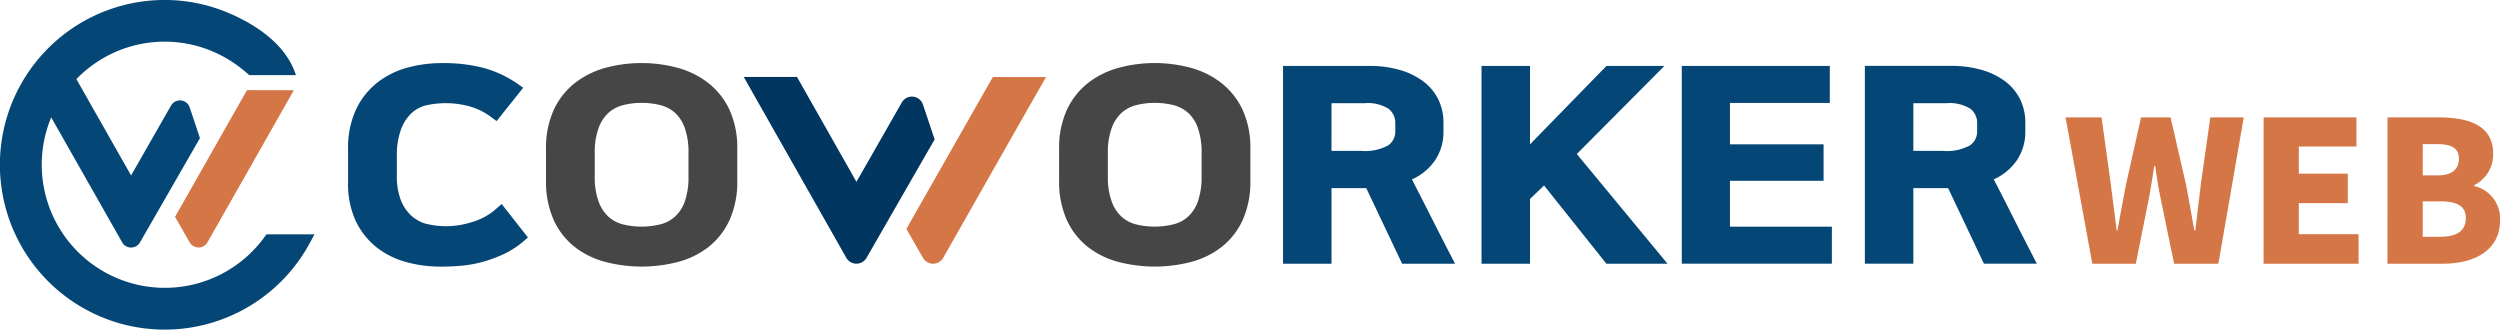<svg id="footerLOGO" xmlns="http://www.w3.org/2000/svg" width="226" height="29.798">
    <defs>
        <style>
            .cls-1{fill:#d47645}.cls-2{fill:#044777}.cls-3{fill:#464647}
        </style>
    </defs>
    <g id="그룹_2274" data-name="그룹 2274">
        <path id="패스_3478" data-name="패스 3478" class="cls-1" d="M1283.289 982.72h-3.26c-.394-.009-.74-.013-.98 0l-6.5 11.449 1.322 2.3a.928.928 0 0 0 1.611 0l5.754-10.133z" transform="translate(-1256.726 -974.563)"/>
        <path id="패스_3479" data-name="패스 3479" class="cls-2" d="m1247.688 978.689-.156.216a11.13 11.13 0 0 1-19.3-10.792l6.416 11.3a.928.928 0 0 0 1.611 0l4.81-8.364.61-1.061-.93-2.777a.928.928 0 0 0-1.685-.166l-3.611 6.317-4.945-8.707a11.1 11.1 0 0 1 13.8-1.738 11.48 11.48 0 0 1 1.203.85c.214.169.424.345.626.53h4.217c-.874-2.781-3.661-4.62-6.228-5.679a14.875 14.875 0 0 0-3.167-.91 14.668 14.668 0 0 0-2.46-.208 14.9 14.9 0 1 0 13.118 21.956l.416-.77z" transform="translate(-1223.603 -957.503)"/>
    </g>
    <g id="그룹_2277" data-name="그룹 2277" transform="translate(31.465 5.699)">
        <g id="그룹_2276" data-name="그룹 2276">
            <path id="패스_3480" data-name="패스 3480" class="cls-2" d="M1334.411 988.232a5.607 5.607 0 0 1-2.351 1.3 7.537 7.537 0 0 1-4.185.1 3.381 3.381 0 0 1-1.278-.756 3.791 3.791 0 0 1-.9-1.387 5.875 5.875 0 0 1-.348-2.153v-1.749a6.815 6.815 0 0 1 .376-2.461 3.889 3.889 0 0 1 .938-1.454 2.994 2.994 0 0 1 1.269-.7 8.071 8.071 0 0 1 3.888.051 5.967 5.967 0 0 1 2.146 1.062l.4.295 2.406-3.014-.35-.247a10.212 10.212 0 0 0-3.2-1.539 14.4 14.4 0 0 0-3.742-.443 11.793 11.793 0 0 0-3.3.446 7.57 7.57 0 0 0-2.734 1.427 6.777 6.777 0 0 0-1.844 2.443 8.309 8.309 0 0 0-.664 3.453v3.049a7.941 7.941 0 0 0 .68 3.425 6.725 6.725 0 0 0 1.845 2.368 7.466 7.466 0 0 0 2.7 1.367 11.7 11.7 0 0 0 3.157.422c.549 0 1.14-.024 1.756-.072a10.883 10.883 0 0 0 1.943-.336 12.192 12.192 0 0 0 1.972-.715 7.932 7.932 0 0 0 1.925-1.269l.282-.249-2.378-3.024z" transform="translate(-1320.938 -975.132)"/>
            <path id="패스_3481" data-name="패스 3481" class="cls-3" d="M1390.973 976.955a7.881 7.881 0 0 0-2.785-1.387 12.567 12.567 0 0 0-6.527 0 7.88 7.88 0 0 0-2.786 1.387 6.678 6.678 0 0 0-1.9 2.433 8.306 8.306 0 0 0-.692 3.541v2.812a8.444 8.444 0 0 0 .692 3.575 6.6 6.6 0 0 0 1.891 2.434 7.688 7.688 0 0 0 2.776 1.365 13.062 13.062 0 0 0 6.574 0 7.7 7.7 0 0 0 2.775-1.365 6.6 6.6 0 0 0 1.891-2.434 8.45 8.45 0 0 0 .692-3.575v-2.812a8.306 8.306 0 0 0-.692-3.541 6.684 6.684 0 0 0-1.909-2.433zm-7.734 12.766a3.1 3.1 0 0 1-1.3-.686 3.472 3.472 0 0 1-.9-1.374 6.456 6.456 0 0 1-.349-2.3v-2.056a6.46 6.46 0 0 1 .349-2.3 3.481 3.481 0 0 1 .9-1.375 3.1 3.1 0 0 1 1.3-.685 6.65 6.65 0 0 1 1.686-.207 6.766 6.766 0 0 1 1.713.207 3.148 3.148 0 0 1 1.3.685 3.361 3.361 0 0 1 .888 1.37 6.7 6.7 0 0 1 .338 2.3v2.056a6.714 6.714 0 0 1-.337 2.3 3.368 3.368 0 0 1-.889 1.37 3.109 3.109 0 0 1-1.3.686 7.086 7.086 0 0 1-3.399.009z" transform="translate(-1358.389 -975.136)"/>
            <path id="패스_3482" data-name="패스 3482" class="cls-3" d="M1534.464 976.955a7.88 7.88 0 0 0-2.785-1.387 12.568 12.568 0 0 0-6.527 0 7.878 7.878 0 0 0-2.786 1.387 6.676 6.676 0 0 0-1.9 2.433 8.3 8.3 0 0 0-.692 3.541v2.812a8.44 8.44 0 0 0 .692 3.575 6.592 6.592 0 0 0 1.891 2.434 7.683 7.683 0 0 0 2.776 1.365 13.062 13.062 0 0 0 6.574 0 7.7 7.7 0 0 0 2.775-1.365 6.607 6.607 0 0 0 1.891-2.434 8.444 8.444 0 0 0 .692-3.575v-2.812a8.306 8.306 0 0 0-.692-3.541 6.687 6.687 0 0 0-1.909-2.433zm-7.735 12.766a3.1 3.1 0 0 1-1.3-.686 3.474 3.474 0 0 1-.9-1.374 6.467 6.467 0 0 1-.349-2.3v-2.056a6.471 6.471 0 0 1 .349-2.3 3.482 3.482 0 0 1 .9-1.375 3.1 3.1 0 0 1 1.3-.685 6.648 6.648 0 0 1 1.686-.207 6.766 6.766 0 0 1 1.712.207 3.147 3.147 0 0 1 1.3.685 3.357 3.357 0 0 1 .889 1.37 6.7 6.7 0 0 1 .338 2.3v2.056a6.707 6.707 0 0 1-.338 2.3 3.36 3.36 0 0 1-.889 1.37 3.108 3.108 0 0 1-1.3.686 7.086 7.086 0 0 1-3.397.009z" transform="translate(-1455.495 -975.136)"/>
            <path id="패스_3483" data-name="패스 3483" class="cls-2" d="M1595.753 989.525q-.832-1.65-1.7-3.329a5.031 5.031 0 0 0 2.03-1.643 4.536 4.536 0 0 0 .82-2.643v-.874a4.671 4.671 0 0 0-.453-2.043 4.556 4.556 0 0 0-1.328-1.628 6.524 6.524 0 0 0-2.115-1.051 9.721 9.721 0 0 0-2.82-.378h-7.787v17.88h4.383v-6.83h3.142l3.241 6.83h4.781l-.307-.6q-.964-1.861-1.887-3.691zm-8.971-10.219h2.978a3.518 3.518 0 0 1 2.189.511 1.615 1.615 0 0 1 .6 1.313v.709a1.52 1.52 0 0 1-.628 1.267 4.307 4.307 0 0 1-2.457.509h-2.683z" transform="translate(-1497.879 -975.675)"/>
            <path id="패스_3484" data-name="패스 3484" class="cls-2" d="M1698.266 986.324h8.463v-3.3h-8.463v-3.742h9.025v-3.347h-13.381v17.88h13.568v-3.347h-9.213z" transform="translate(-1573.342 -975.676)"/>
            <path id="패스_3485" data-name="패스 3485" class="cls-2" d="M1760.35 993.22q-.964-1.865-1.887-3.7-.832-1.65-1.7-3.329a5.026 5.026 0 0 0 2.03-1.643 4.531 4.531 0 0 0 .821-2.643v-.874a4.671 4.671 0 0 0-.453-2.043 4.56 4.56 0 0 0-1.328-1.628 6.518 6.518 0 0 0-2.115-1.051 9.724 9.724 0 0 0-2.82-.378h-7.789v17.88h4.383v-6.83h3.142l3.24 6.83h4.782zm-10.857-13.914h2.977a3.52 3.52 0 0 1 2.19.511 1.616 1.616 0 0 1 .6 1.313v.709a1.52 1.52 0 0 1-.628 1.267 4.307 4.307 0 0 1-2.457.509h-2.683z" transform="translate(-1607.991 -975.675)"/>
            <path id="패스_3486" data-name="패스 3486" class="cls-2" d="m1646.522 983.9 7.915-7.96h-5.237l-6.91 7.085v-7.085h-4.383v17.88h4.383v-5.858l1.268-1.219 5.64 7.077h5.525z" transform="translate(-1535.443 -975.676)"/>
            <g id="그룹_2275" data-name="그룹 2275" transform="translate(35.767 1.258)">
                <path id="패스_3487" data-name="패스 3487" class="cls-1" d="M1489.688 979.034h-3.7a16.26 16.26 0 0 0-1.112 0l-7.813 13.724 1.5 2.617a1.054 1.054 0 0 0 1.83 0l6.534-11.506z" transform="translate(-1462.359 -979.024)"/>
                <path id="패스_3488" data-name="패스 3488" d="M1440.856 995.373a1.054 1.054 0 0 0 1.829 0l5.463-9.5.693-1.2-1.056-3.154a1.053 1.053 0 0 0-1.914-.188l-4.1 7.173-5.375-9.482h-4.815z" transform="translate(-1431.581 -979.024)" style="fill:#003660"/>
            </g>
        </g>
    </g>
    <g id="그룹_2278" data-name="그룹 2278" transform="translate(186.727 10.613)">
        <path id="패스_3489" data-name="패스 3489" class="cls-1" d="M1801.233 990.333h3.253l.835 6.026.533 4.2h.071c.249-1.4.516-2.826.782-4.2l1.351-6.026h2.667l1.386 6.026c.267 1.351.5 2.773.764 4.2h.089c.16-1.422.338-2.826.5-4.2l.854-6.026h3.022l-2.293 13.226h-4l-1.191-5.76a38.246 38.246 0 0 1-.515-3.076h-.089c-.16 1-.32 2.062-.516 3.076l-1.155 5.76h-3.929z" transform="translate(-1801.233 -990.333)"/>
        <path id="패스_3490" data-name="패스 3490" class="cls-1" d="M1856.618 990.333h8.391v2.631h-5.209v2.453h4.427v2.667h-4.427v2.809h5.4v2.667h-8.586z" transform="translate(-1838.714 -990.333)"/>
        <path id="패스_3491" data-name="패스 3491" class="cls-1" d="M1891.267 990.333h4.622c2.738 0 4.924.729 4.924 3.271a3.089 3.089 0 0 1-1.724 2.862v.071a3 3 0 0 1 2.346 3.111c0 2.7-2.293 3.911-5.173 3.911h-5zm4.5 5.244c1.351 0 1.955-.586 1.955-1.493 0-.942-.622-1.333-1.955-1.333h-1.315v2.826zm.267 5.547c1.529 0 2.311-.551 2.311-1.689 0-1.084-.765-1.511-2.311-1.511h-1.582v3.2z" transform="translate(-1862.162 -990.333)"/>
    </g>
</svg>

